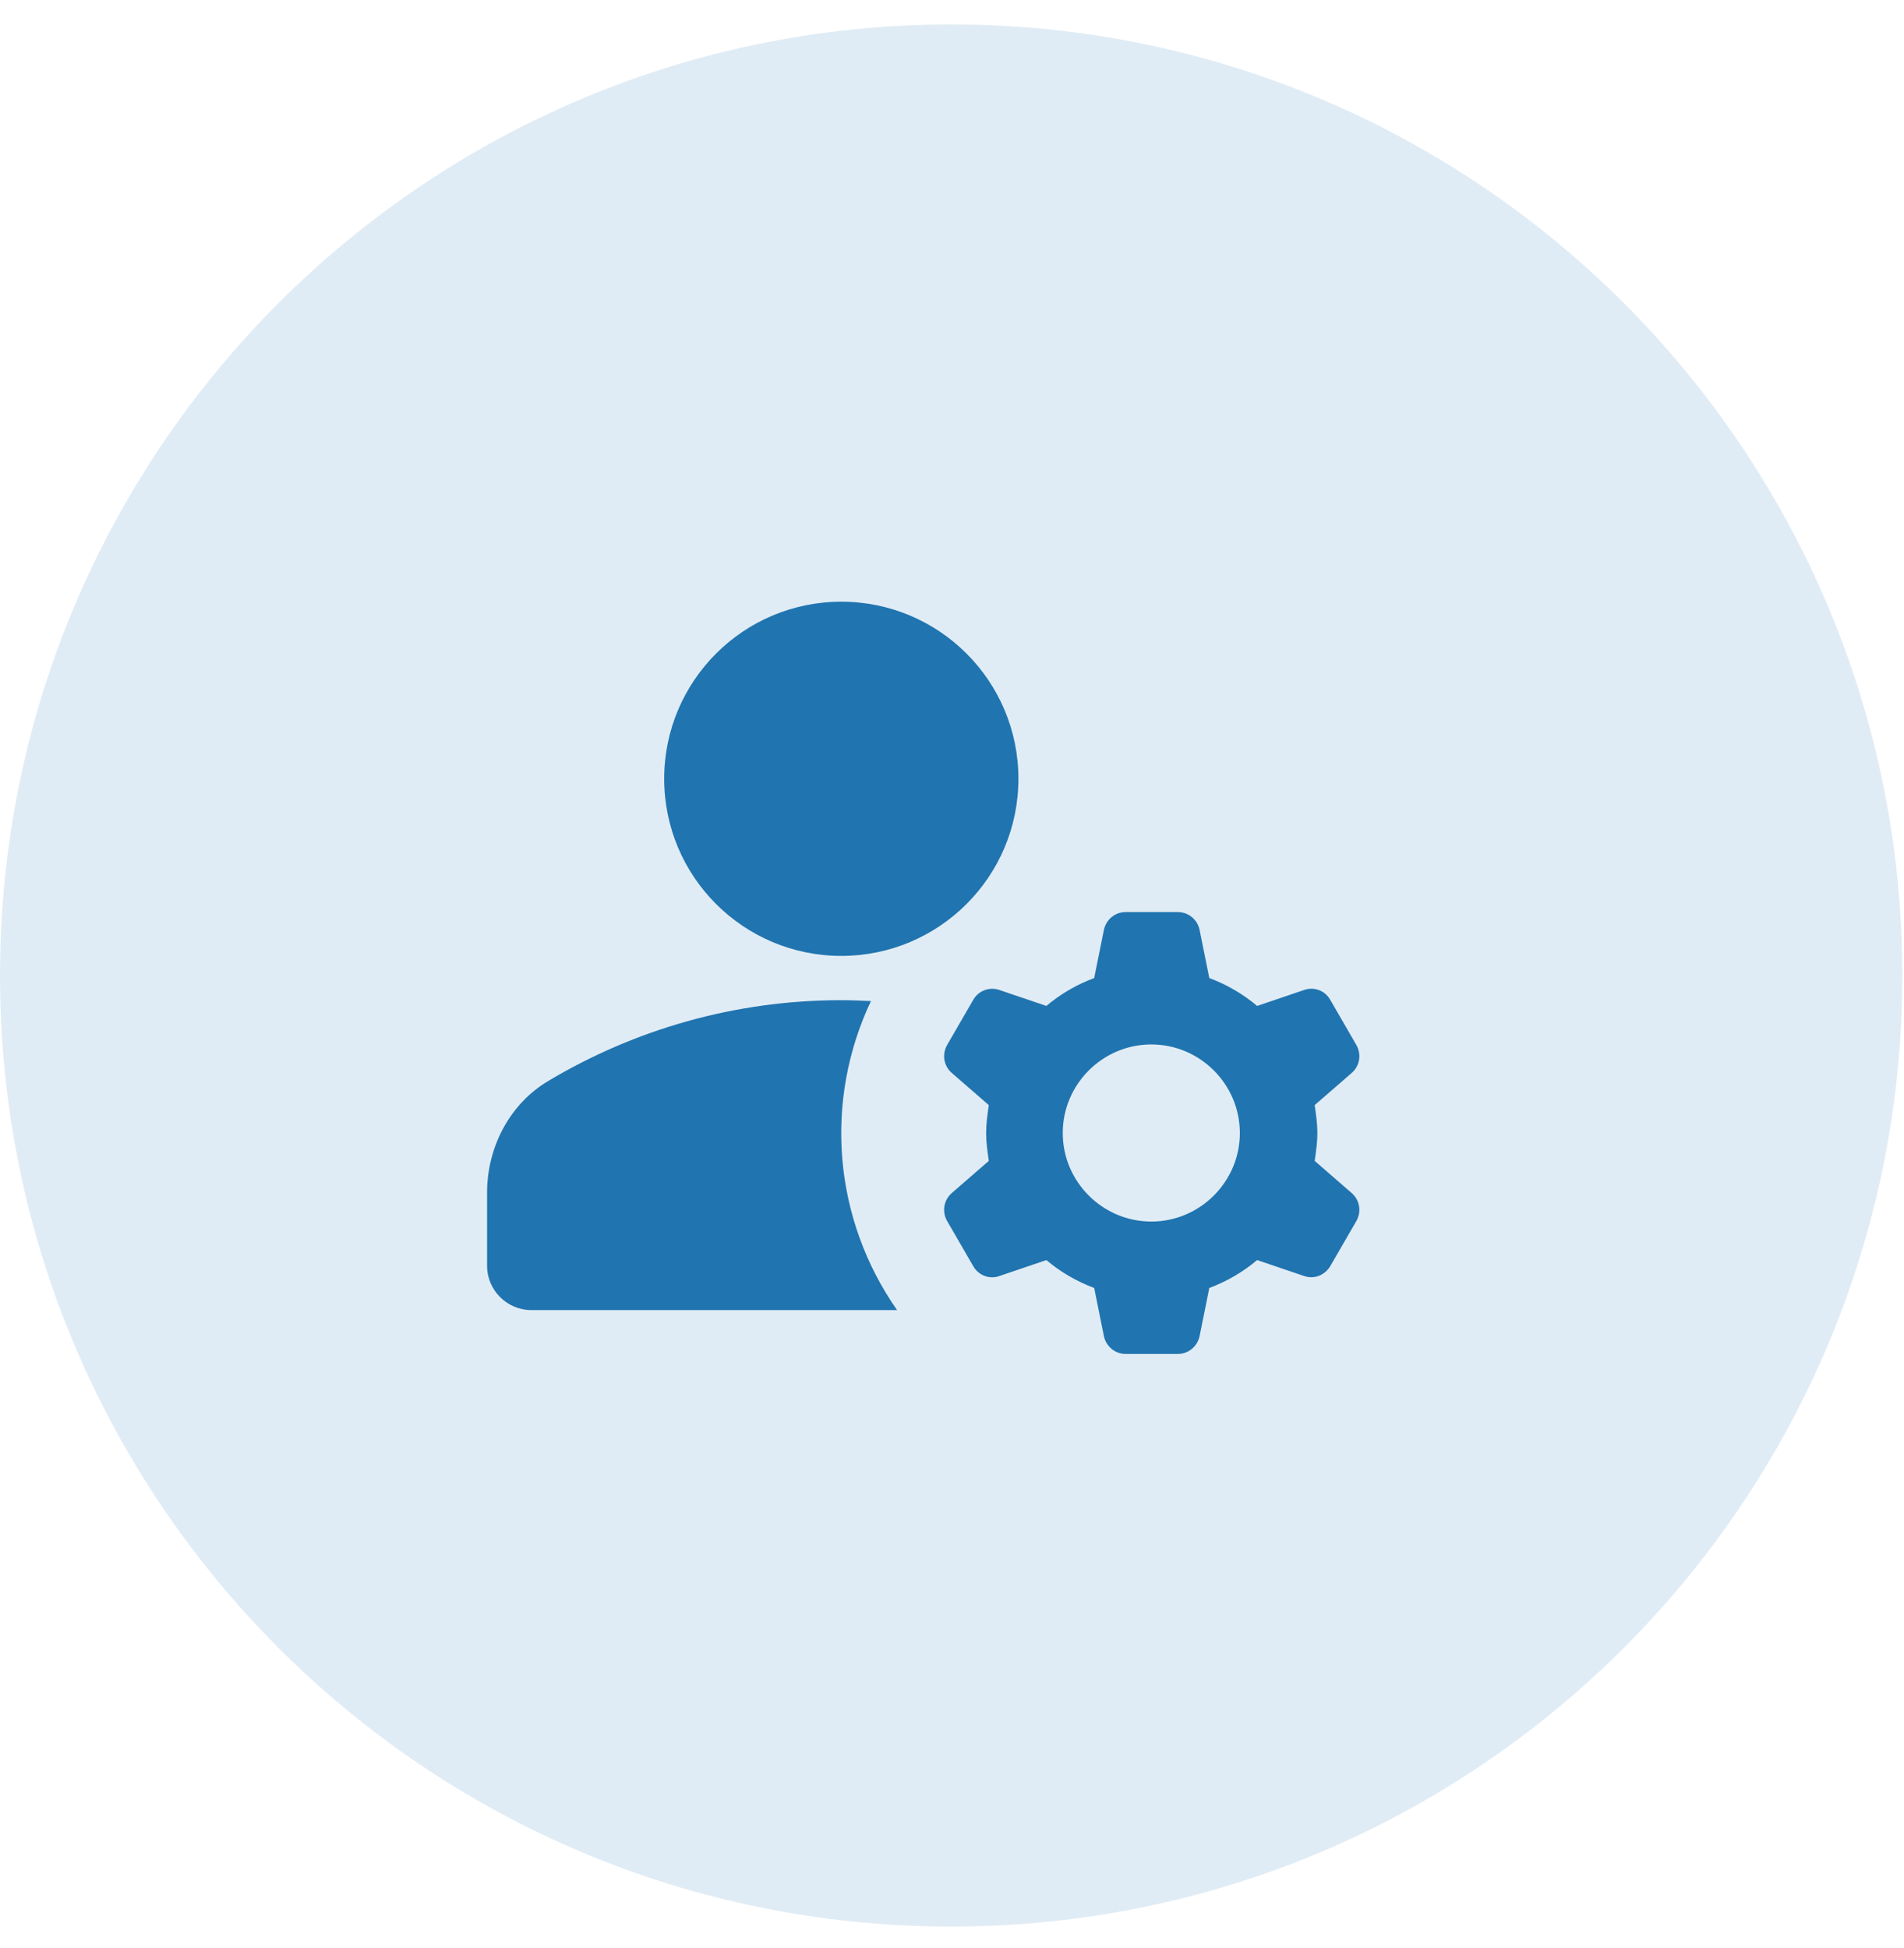 <svg width="43" height="44" viewBox="0 0 43 44" fill="none" xmlns="http://www.w3.org/2000/svg">
<path d="M21.481 43.514C33.345 43.514 42.962 33.896 42.962 22.033C42.962 10.169 33.345 0.552 21.481 0.552C9.617 0.552 0 10.169 0 22.033C0 33.896 9.617 43.514 21.481 43.514Z" fill="#E0ECF5"/>
<path d="M19.67 22.61C19.45 22.6 19.23 22.59 19 22.59C16.58 22.59 14.32 23.26 12.39 24.41C11.51 24.93 11 25.91 11 26.94V28.59C11 29.14 11.45 29.59 12 29.59H20.26C19.554 28.582 19.127 27.405 19.023 26.179C18.92 24.953 19.143 23.722 19.67 22.61Z" fill="#2074B0"/>
<path d="M19 21.59C21.209 21.59 23 19.799 23 17.59C23 15.381 21.209 13.59 19 13.59C16.791 13.59 15 15.381 15 17.59C15 19.799 16.791 21.59 19 21.59Z" fill="#2074B0"/>
<path d="M29.751 25.59C29.751 25.37 29.721 25.17 29.691 24.96L30.531 24.23C30.711 24.07 30.751 23.81 30.631 23.6L30.041 22.58C29.984 22.479 29.894 22.402 29.786 22.362C29.678 22.322 29.559 22.321 29.451 22.36L28.391 22.72C28.071 22.45 27.711 22.24 27.311 22.09L27.091 21C27.067 20.887 27.006 20.786 26.917 20.713C26.827 20.64 26.716 20.6 26.601 20.6H25.421C25.181 20.6 24.981 20.77 24.931 21L24.711 22.09C24.311 22.24 23.951 22.45 23.631 22.72L22.571 22.36C22.462 22.322 22.344 22.324 22.236 22.364C22.129 22.404 22.038 22.48 21.981 22.58L21.391 23.6C21.271 23.81 21.311 24.07 21.491 24.23L22.331 24.96C22.301 25.17 22.271 25.37 22.271 25.59C22.271 25.81 22.301 26.01 22.331 26.22L21.491 26.95C21.311 27.11 21.271 27.37 21.391 27.58L21.981 28.6C22.101 28.81 22.351 28.9 22.571 28.82L23.631 28.46C23.951 28.73 24.311 28.94 24.711 29.09L24.931 30.18C24.981 30.41 25.181 30.58 25.421 30.58H26.601C26.841 30.58 27.041 30.41 27.091 30.18L27.311 29.09C27.711 28.94 28.071 28.73 28.391 28.46L29.451 28.82C29.681 28.9 29.921 28.8 30.041 28.6L30.631 27.58C30.751 27.37 30.711 27.11 30.531 26.95L29.691 26.22C29.721 26.01 29.751 25.81 29.751 25.59ZM26.001 27.59C24.901 27.59 24.001 26.69 24.001 25.59C24.001 24.49 24.901 23.59 26.001 23.59C27.101 23.59 28.001 24.49 28.001 25.59C28.001 26.69 27.101 27.59 26.001 27.59Z" fill="#2074B0"/>
</svg>

